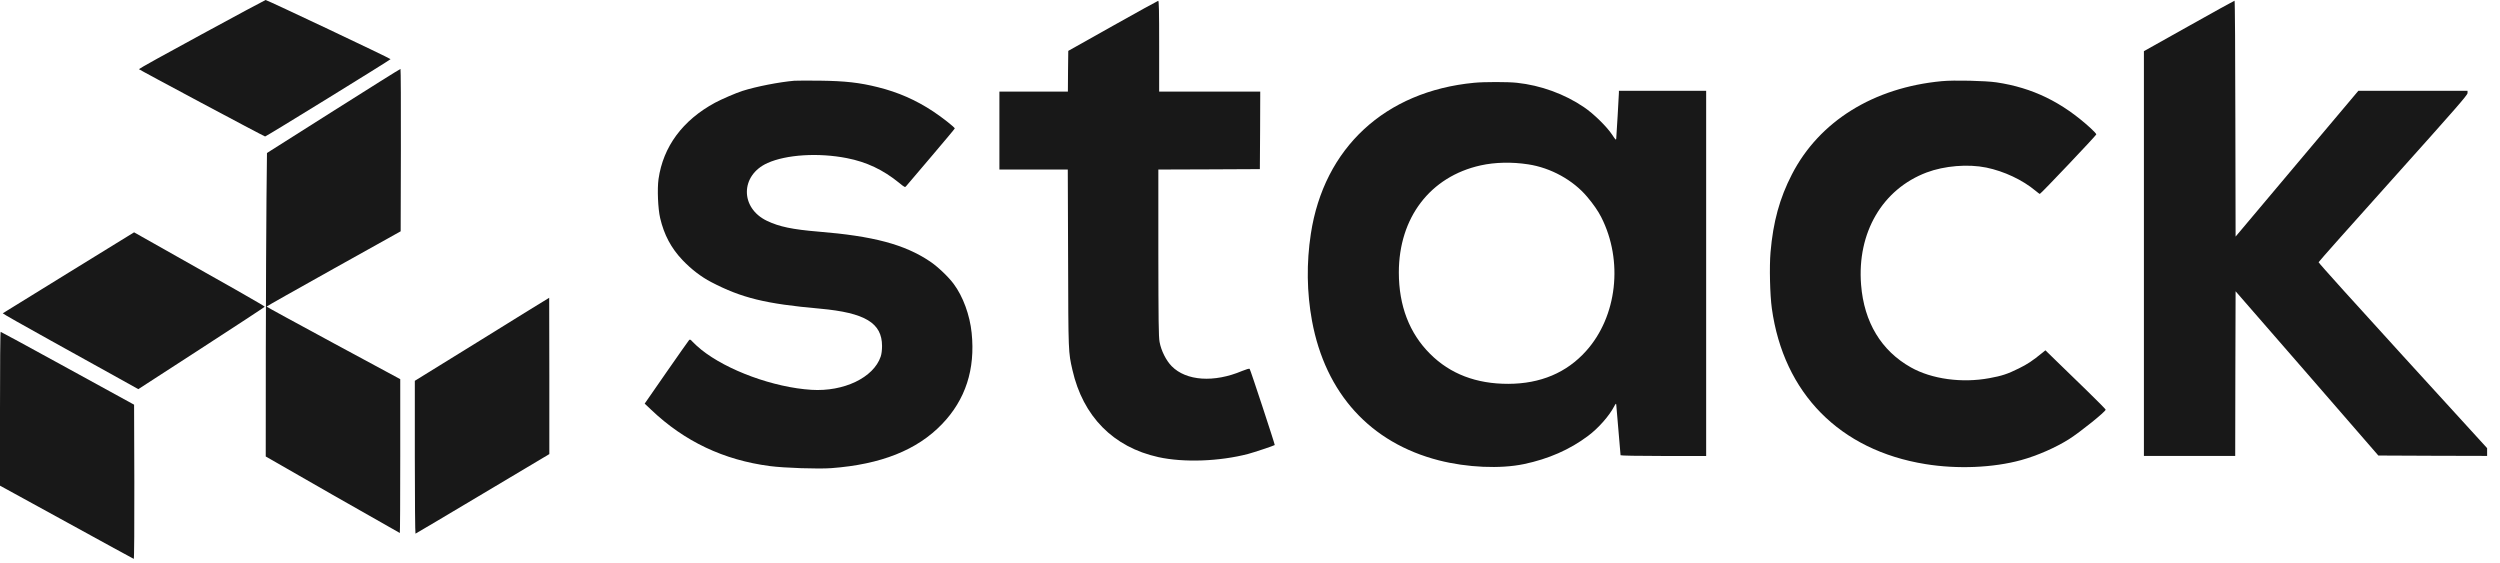 <svg width="71" height="16" viewBox="0 0 71 16" fill="none" xmlns="http://www.w3.org/2000/svg">
<g id="stack 1">
<path id="Vector" d="M5.728 0.975C4.744 1.507 3.941 1.954 3.945 1.964C3.95 1.98 7.478 3.863 7.529 3.876C7.55 3.883 11.092 1.698 11.092 1.68C11.092 1.659 7.58 -0.002 7.543 2.39508e-06C7.529 0.002 6.71 0.44 5.728 0.975Z" fill="#181818"/>
<path id="Vector_2" d="M31.601 0.736L30.339 1.445L30.332 2.024L30.328 2.602H29.355H28.383V3.709V4.815H29.355H30.325L30.334 7.343C30.341 10.039 30.341 9.995 30.457 10.507C30.756 11.825 31.617 12.699 32.897 12.982C33.62 13.141 34.631 13.104 35.446 12.892C35.618 12.846 36.171 12.662 36.203 12.639C36.213 12.63 35.511 10.495 35.49 10.475C35.479 10.463 35.389 10.489 35.277 10.535C34.479 10.873 33.689 10.82 33.275 10.399C33.117 10.238 32.976 9.956 32.932 9.712C32.904 9.56 32.9 9.106 32.897 7.172V4.815L34.34 4.81L35.78 4.803L35.787 3.702L35.791 2.602H34.356H32.92V1.312C32.92 0.293 32.914 0.021 32.893 0.023C32.877 0.026 32.295 0.346 31.601 0.736Z" fill="#181818"/>
<path id="Vector_3" d="M62.167 0.736L60.887 1.453V7.201V12.948H62.183H63.48L63.484 10.611L63.491 8.272L65.52 10.604L67.545 12.937L69.09 12.944L70.634 12.948V12.838V12.727L68.237 10.1C66.92 8.657 65.843 7.463 65.848 7.447C65.85 7.433 66.804 6.359 67.967 5.064C69.733 3.094 70.078 2.7 70.078 2.644V2.578H68.529H66.978L65.235 4.647L63.491 6.719L63.484 3.368C63.482 1.527 63.473 0.02 63.461 0.02C63.452 0.02 62.868 0.342 62.167 0.736Z" fill="#181818"/>
<path id="Vector_4" d="M9.468 3.151L7.582 4.345L7.568 5.644C7.561 6.359 7.552 8.299 7.549 9.954L7.547 12.964L9.445 14.052C10.492 14.649 11.351 15.137 11.355 15.137C11.362 15.137 11.367 14.153 11.367 12.952V10.768L9.468 9.744C8.424 9.18 7.57 8.714 7.57 8.707C7.57 8.7 8.427 8.216 9.475 7.631L11.379 6.569L11.385 4.262C11.388 2.992 11.383 1.955 11.374 1.957C11.362 1.957 10.506 2.494 9.468 3.151Z" fill="#181818"/>
<path id="Vector_5" d="M22.559 2.293C22.131 2.33 21.478 2.457 21.089 2.581C20.89 2.645 20.501 2.814 20.307 2.917C19.387 3.415 18.834 4.164 18.702 5.086C18.663 5.365 18.686 5.925 18.748 6.192C18.86 6.669 19.059 7.045 19.385 7.388C19.631 7.646 19.913 7.863 20.198 8.011C21.064 8.462 21.737 8.628 23.288 8.766C24.569 8.882 25.05 9.172 25.05 9.827C25.05 9.942 25.036 10.059 25.011 10.129C24.81 10.723 23.965 11.129 23.045 11.071C21.976 11.004 20.649 10.52 19.913 9.928C19.818 9.85 19.709 9.751 19.67 9.707C19.612 9.642 19.596 9.633 19.57 9.658C19.554 9.675 19.265 10.087 18.924 10.576L18.309 11.463L18.494 11.638C19.438 12.537 20.552 13.065 21.867 13.237C22.272 13.29 23.235 13.323 23.613 13.295C25.02 13.189 26.044 12.783 26.752 12.046C27.421 11.352 27.701 10.488 27.595 9.456C27.544 8.949 27.349 8.416 27.083 8.061C26.935 7.861 26.627 7.568 26.412 7.425C25.692 6.941 24.803 6.704 23.231 6.577C22.511 6.517 22.131 6.439 21.784 6.273C21.015 5.907 21.022 4.978 21.797 4.63C22.332 4.39 23.242 4.332 24.052 4.491C24.61 4.6 25.078 4.821 25.532 5.19C25.701 5.328 25.703 5.328 25.74 5.28C25.761 5.254 26.078 4.881 26.446 4.45C26.812 4.019 27.116 3.657 27.116 3.648C27.118 3.618 26.75 3.328 26.504 3.166C26.013 2.841 25.509 2.62 24.935 2.477C24.414 2.346 24.002 2.3 23.288 2.291C22.951 2.288 22.624 2.288 22.559 2.293Z" fill="#181818"/>
<path id="Vector_6" d="M55.148 2.305C53.207 2.487 51.666 3.445 50.89 4.953C50.541 5.63 50.357 6.301 50.283 7.165C50.248 7.568 50.267 8.38 50.32 8.758C50.654 11.168 52.249 12.788 54.682 13.18C55.587 13.328 56.611 13.284 57.4 13.067C57.861 12.94 58.375 12.714 58.759 12.473C59.079 12.27 59.801 11.689 59.801 11.634C59.801 11.622 59.558 11.376 59.264 11.09C58.967 10.804 58.581 10.428 58.407 10.258L58.09 9.949L58.007 10.016C57.718 10.251 57.583 10.341 57.335 10.463C57.014 10.622 56.854 10.675 56.502 10.739C55.722 10.885 54.858 10.767 54.268 10.433C53.428 9.961 52.939 9.152 52.855 8.089C52.737 6.607 53.46 5.372 54.719 4.897C55.224 4.708 55.891 4.653 56.411 4.759C56.914 4.863 57.437 5.107 57.812 5.42C57.87 5.469 57.923 5.508 57.93 5.508C57.958 5.508 59.535 3.844 59.535 3.817C59.535 3.8 59.463 3.72 59.373 3.639C58.565 2.902 57.724 2.491 56.699 2.339C56.388 2.293 55.49 2.272 55.148 2.305Z" fill="#181818"/>
<path id="Vector_7" d="M41.865 2.351C39.335 2.593 37.601 4.199 37.228 6.64C37.101 7.465 37.113 8.308 37.261 9.113C37.643 11.173 38.916 12.574 40.863 13.074C41.667 13.279 42.606 13.321 43.28 13.18C43.975 13.035 44.584 12.768 45.1 12.38C45.392 12.164 45.702 11.811 45.841 11.544C45.882 11.466 45.897 11.452 45.901 11.486C45.908 11.542 46.024 12.899 46.024 12.929C46.024 12.94 46.533 12.95 47.239 12.95H48.455V7.764V2.579H47.216H45.977V2.63C45.977 2.685 45.91 3.84 45.901 3.939C45.897 3.987 45.88 3.971 45.783 3.823C45.63 3.593 45.253 3.224 44.986 3.045C44.438 2.671 43.755 2.422 43.079 2.351C42.824 2.323 42.15 2.323 41.865 2.351ZM43.398 4.667C44.042 4.764 44.676 5.114 45.077 5.591C45.253 5.799 45.389 5.997 45.475 6.167C46.107 7.409 45.926 8.99 45.044 9.97C44.491 10.585 43.75 10.899 42.836 10.901C41.928 10.903 41.185 10.62 40.615 10.05C40.027 9.465 39.727 8.684 39.727 7.739C39.727 6.181 40.618 5.015 42.051 4.697C42.456 4.607 42.938 4.596 43.398 4.667Z" fill="#181818"/>
<path id="Vector_8" d="M1.949 7.743C0.928 8.372 0.085 8.893 0.078 8.898C0.071 8.905 0.689 9.255 1.451 9.677C2.213 10.101 3.081 10.582 3.382 10.748L3.928 11.052L5.72 9.891C6.706 9.253 7.514 8.722 7.519 8.711C7.524 8.695 6.512 8.119 4.028 6.722L3.808 6.598L1.949 7.743Z" fill="#181818"/>
<path id="Vector_9" d="M13.687 9.637L11.781 10.815V12.99C11.781 14.186 11.79 15.161 11.8 15.156C11.811 15.154 12.67 14.643 13.71 14.023L15.601 12.896V10.676C15.601 9.455 15.599 8.455 15.597 8.457C15.592 8.457 14.733 8.987 13.687 9.637Z" fill="#181818"/>
<path id="Vector_10" d="M0 11.609V13.793L1.889 14.828C2.929 15.4 3.79 15.87 3.799 15.872C3.811 15.877 3.818 14.93 3.815 13.687L3.808 11.493L1.922 10.459C0.884 9.889 0.028 9.424 0.019 9.424C0.007 9.424 0 10.406 0 11.609Z" fill="#181818"/>
</g>
</svg>
